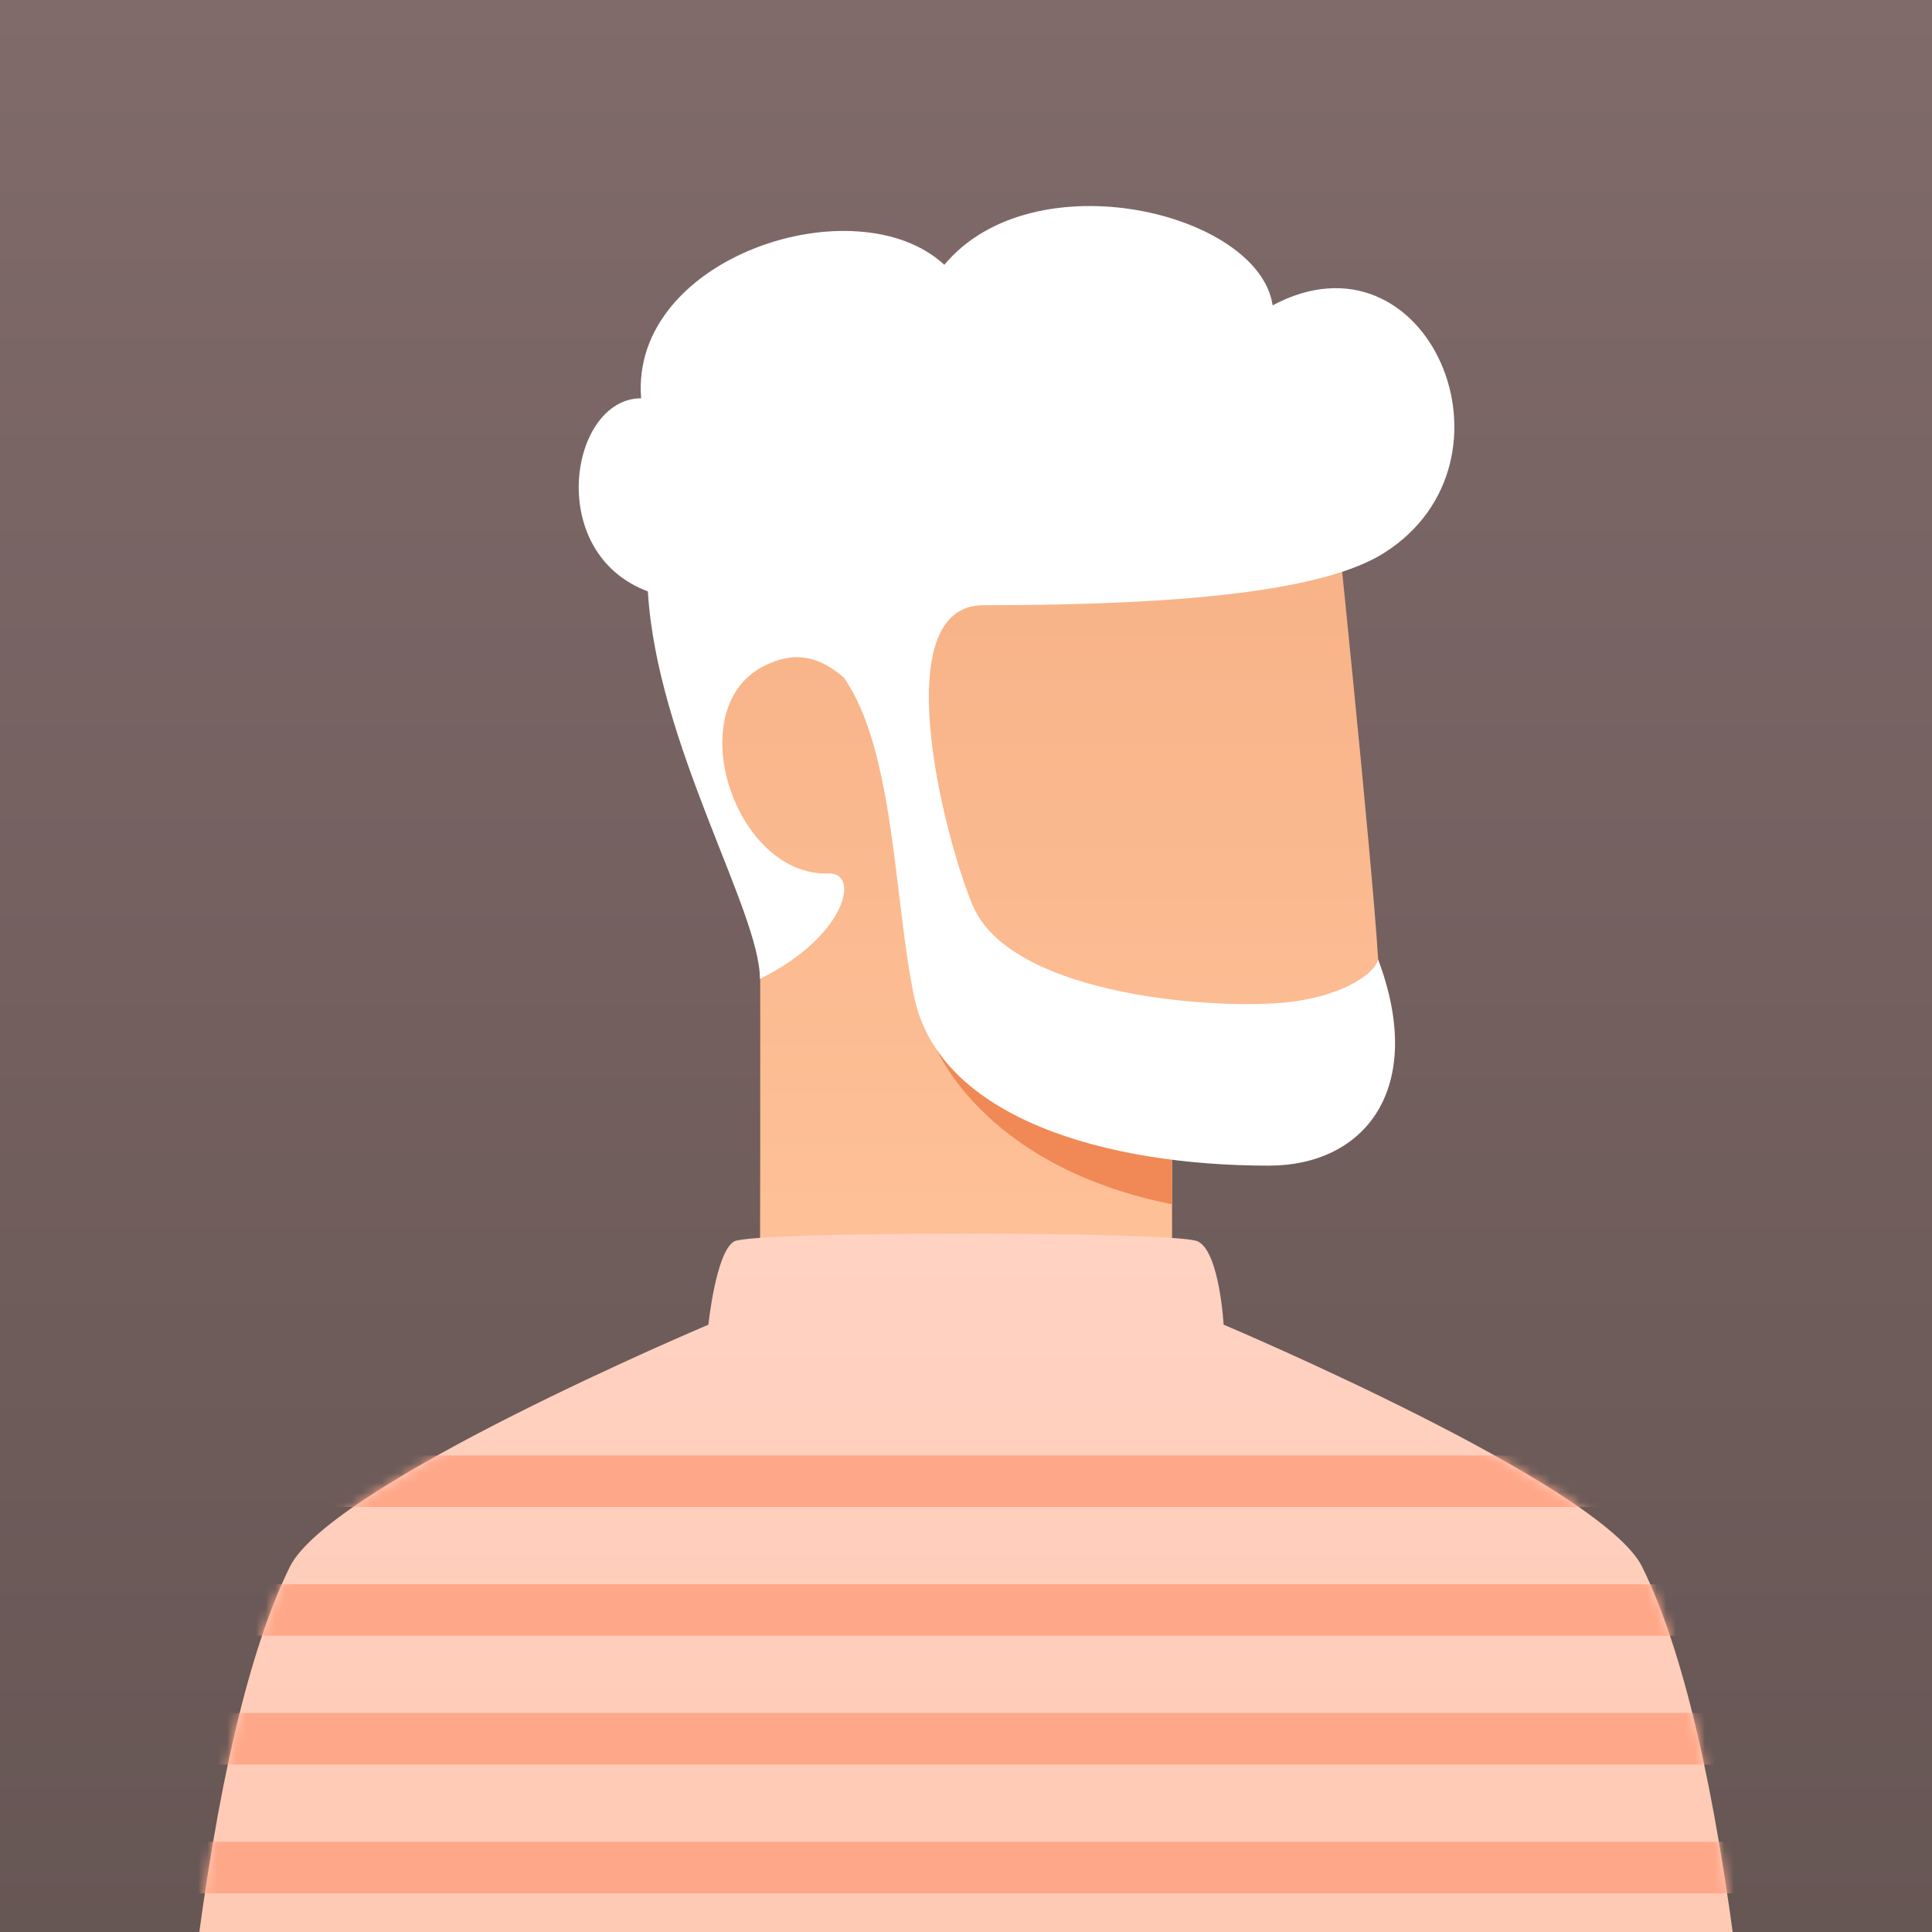 <svg xmlns="http://www.w3.org/2000/svg" width="200" height="200" viewBox="0 0 200 200" fill="none"><rect x="0" y="0" width="200" height="200" fill="#333333" stroke="none"/><g clip-path="url(#clip0_4_484)"><rect width="200" height="200" fill="url(#paint0_linear_4_484)"></rect><path d="M121.333 117.333V136H78.667C78.667 136 78.747 108.4 78.667 90.125C69.112 77.741 69.112 70 76.667 62C84.221 54 138 50 138 50C138 50 142.035 88.807 142.667 99.333C142.921 103.567 145.667 117.333 135 117.333H121.333Z" fill="url(#paint1_linear_4_484)"></path><path d="M121.333 116C112.649 115.053 104.253 112.33 96.667 108C96.667 108 101.333 120.667 121.333 124.667V116Z" fill="#F08956"></path><path d="M87.347 70.137C85.227 68.317 82.651 67.091 79.009 68.983C70.377 73.465 76.106 90.757 85.767 90.419C89.1 90.303 87.572 96.946 78.667 101.333C78.667 94.333 68 77 67.067 61.219C56.333 57.222 59 41.231 66.369 41.231C65.193 26.57 88.667 18.998 97.756 27.411C107 16.331 130.333 21.998 131.742 31.61C147.787 23.045 158.333 47.665 143.31 57.222C137.128 61.155 122.667 62.652 101.791 62.652C91.774 62.652 97.535 86.099 100.667 93.667C104.667 103.333 127 104.667 134 103.667C139.467 102.886 142.333 100.667 142.667 99.333C147.667 112.667 141.333 120.667 131.333 120.667C114.333 120.667 97.333 115.667 94.667 103.333C92.544 93.518 92.661 77.677 87.347 70.137Z" fill="white"></path><path d="M170 162.205C174.231 170.808 177.564 185.03 180 204.871H20C22.436 185.028 25.77 170.806 30 162.205C34.216 153.631 73.333 137.132 73.333 137.132C73.333 137.132 74.112 129.59 76 128.509C77.888 127.427 121.751 127.428 124 128.509C126.249 129.589 126.667 137.128 126.667 137.128C126.667 137.128 165.792 153.649 170 162.205Z" fill="url(#paint2_linear_4_484)"></path><mask id="mask0_4_484" style="mask-type:alpha" maskUnits="userSpaceOnUse" x="20" y="127" width="160" height="78"><path d="M170 162.205C174.231 170.808 177.564 185.03 180 204.871H20C22.436 185.028 25.77 170.806 30 162.205C34.216 153.631 73.333 137.132 73.333 137.132C73.333 137.132 74.112 129.59 76 128.509C77.888 127.427 121.751 127.428 124 128.509C126.249 129.589 126.667 137.128 126.667 137.128C126.667 137.128 165.792 153.649 170 162.205Z" fill="url(#paint3_linear_4_484)"></path></mask><g mask="url(#mask0_4_484)"><path d="M9.333 196V190.667H188.667V196H9.333ZM9.333 182.667V177.333H188.667V182.667H9.333ZM9.333 169.333V164H188.667V169.333H9.333ZM9.333 156V150.667H188.667V156H9.333Z" fill="#FFA789"></path></g></g><defs><linearGradient id="paint0_linear_4_484" x1="100" y1="0" x2="100" y2="200" gradientUnits="userSpaceOnUse"><stop stop-color="#806A6A"></stop><stop offset="1" stop-color="#665654"></stop></linearGradient><linearGradient id="paint1_linear_4_484" x1="107.198" y1="50" x2="107.198" y2="136" gradientUnits="userSpaceOnUse"><stop stop-color="#F7B186"></stop><stop offset="1" stop-color="#FFC299"></stop></linearGradient><linearGradient id="paint2_linear_4_484" x1="100" y1="204.871" x2="100" y2="127.698" gradientUnits="userSpaceOnUse"><stop stop-color="#FFC9B3"></stop><stop offset="1" stop-color="#FFD2C2"></stop></linearGradient><linearGradient id="paint3_linear_4_484" x1="100" y1="204.871" x2="100" y2="127.698" gradientUnits="userSpaceOnUse"><stop stop-color="#FFC9B3"></stop><stop offset="1" stop-color="#FFD2C2"></stop></linearGradient><clipPath id="clip0_4_484"><rect width="200" height="200" fill="white"></rect></clipPath></defs></svg>